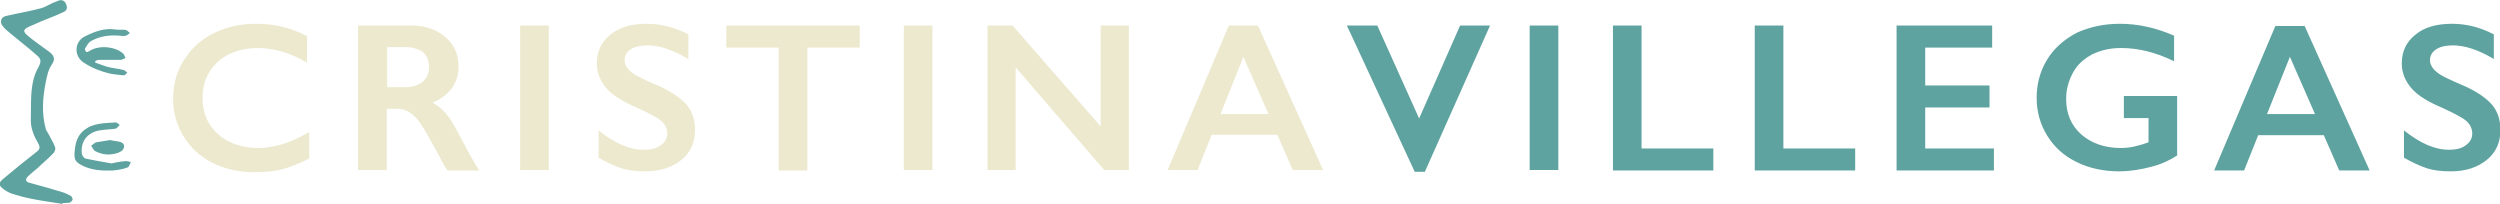 <svg xmlns="http://www.w3.org/2000/svg" viewBox="0 0 567.6 46.3"><style>.st27{fill:#ece9ce}.st79{fill:#5ea3a0}</style><g id="Layer_2"><path class="st27" d="M58.2 5.4c1.9 0 3.8.2 5.6.6 1.8.4 3.8 1.1 5.9 2.2v6c-2.1-1.2-4-2-5.7-2.5-1.8-.5-3.6-.8-5.5-.8-2.4 0-4.5.5-6.5 1.4-1.9 1-3.4 2.3-4.5 4.1S46 20.1 46 22.3s.5 4.2 1.6 5.9 2.6 3.1 4.5 4c1.9.9 4.1 1.4 6.5 1.4 1.8 0 3.6-.3 5.3-.8 1.7-.5 3.8-1.4 6.3-2.8v6c-2.2 1.1-4.2 1.9-6 2.4-1.8.5-4 .7-6.4.7-3.5 0-6.7-.7-9.5-2.1-2.8-1.4-5-3.4-6.6-6-1.6-2.6-2.4-5.4-2.4-8.5 0-3.3.8-6.3 2.5-8.9 1.6-2.6 3.9-4.7 6.8-6.1s6-2.1 9.6-2.1zM93.4 5.8c3.2 0 5.7.9 7.7 2.6s3 3.9 3 6.7c0 1.9-.5 3.5-1.5 4.9-1 1.4-2.5 2.5-4.4 3.3 1.1.6 2 1.3 2.9 2.3s1.9 2.6 3.1 4.9c2.1 4 3.6 6.7 4.6 8.2h-7.2c-.5-.7-1.2-1.9-2-3.5-1.9-3.5-3.2-5.8-4.1-7.1S93.8 26 93 25.5s-1.7-.8-2.8-.8h-2.4v13.9h-6.5V5.8h12.1zm-1.5 14c1.7 0 3-.4 4-1.2 1-.8 1.5-2 1.5-3.4 0-1.5-.5-2.6-1.4-3.4-1-.7-2.3-1.1-4.1-1.1h-4v9.1h4zM124.6 5.8v32.8h-6.5V5.8h6.5zM146.8 5.4c3.3 0 6.4.8 9.5 2.4v5.6c-3.5-2.1-6.6-3.1-9.3-3.1-1.6 0-2.9.3-3.8.9-.9.6-1.4 1.4-1.4 2.5 0 1.2.9 2.4 2.6 3.4.5.3 2.3 1.2 5.6 2.6 2.8 1.3 4.7 2.7 6 4.2 1.2 1.5 1.8 3.4 1.8 5.6 0 2.8-1 5.1-3.1 6.8-2.1 1.7-4.8 2.6-8.1 2.6-2.1 0-4-.2-5.5-.7-1.5-.5-3.3-1.3-5.2-2.4v-6.2c3.6 2.9 7 4.4 10.2 4.4 1.6 0 2.9-.3 3.9-1s1.5-1.6 1.5-2.7c0-1.5-.9-2.8-2.6-3.7-1.4-.8-3.2-1.7-5.5-2.7-2.6-1.2-4.6-2.5-5.9-4.1-1.3-1.6-2-3.4-2-5.4 0-2.8 1.1-5 3.2-6.6 1.9-1.6 4.6-2.4 8.1-2.4zM195.2 5.8v5h-11.9v27.9h-6.5V10.8h-11.9v-5h30.3zM211.7 5.8v32.8h-6.5V5.8h6.5zM229.9 5.8l20 22.9V5.8h6.4v32.8h-5.6l-20.1-23.3v23.3h-6.4V5.8h5.7zM285.6 5.8l14.8 32.8h-6.9l-3.5-8h-14.9l-3.2 8h-6.8L279 5.8h6.6zm-8.5 20.1H288l-5.7-13-5.2 13z"/><path class="st79" d="M312.7 5.8l9.5 21.1 9.3-21.1h6.8L323.5 39h-2.3L305.8 5.8h6.9zM353.8 5.8v32.8h-6.5V5.8h6.5zM372.7 5.8v27.9H389v5h-22.8V5.8h6.5zM404.9 5.8v27.9h16.3v5h-22.8V5.8h6.5zM452.3 5.8v5h-15.2v8.6h14.6v5h-14.6v9.3h15.6v5h-22.1V5.8h21.7zM481.3 5.4c4.1 0 8.2.9 12.3 2.7v5.8c-4.1-2-8.1-3-12-3-2.5 0-4.6.5-6.5 1.4-1.9 1-3.4 2.3-4.4 4.1s-1.6 3.8-1.6 6c0 3.4 1.1 6 3.4 8.1 2.3 2 5.3 3.1 9 3.1 1 0 2-.1 2.9-.3.9-.2 2.1-.5 3.4-1v-5.5h-5.6v-5h12.1v13.5c-1.7 1.1-3.6 2-6 2.6-2.3.6-4.7 1-7.2 1-3.5 0-6.8-.7-9.6-2.1-2.9-1.4-5.1-3.4-6.7-6-1.6-2.6-2.4-5.4-2.4-8.6 0-3.2.8-6.1 2.4-8.7 1.6-2.6 3.9-4.6 6.8-6.1 2.9-1.3 6.1-2 9.7-2zM523.2 5.8L538 38.7h-6.9l-3.5-8h-14.9l-3.2 8h-6.8l13.9-32.8h6.6zm-8.5 20.1h10.9l-5.7-13-5.2 13zM556.7 5.4c3.3 0 6.4.8 9.5 2.4v5.6c-3.5-2.1-6.6-3.1-9.3-3.1-1.6 0-2.9.3-3.8.9-.9.6-1.4 1.4-1.4 2.5 0 1.2.9 2.4 2.6 3.4.5.3 2.3 1.2 5.6 2.6 2.8 1.3 4.7 2.7 6 4.2 1.2 1.5 1.8 3.4 1.8 5.6 0 2.8-1 5.1-3.1 6.8s-4.8 2.6-8.1 2.6c-2.2 0-4-.2-5.5-.7-1.5-.5-3.3-1.3-5.2-2.4v-6.2c3.6 2.9 7 4.4 10.2 4.4 1.6 0 2.9-.3 3.8-1 1-.7 1.5-1.6 1.5-2.7 0-1.5-.9-2.8-2.6-3.7-1.4-.8-3.2-1.7-5.5-2.7-2.6-1.2-4.6-2.5-5.9-4.1-1.3-1.6-2-3.4-2-5.4 0-2.8 1.1-5 3.2-6.6 1.9-1.6 4.7-2.4 8.2-2.4zM14.2 46.3v-.2c.5 0 1.1 0 1.6-.1.3-.1.6-.4.7-.7 0-.2-.2-.7-.4-.8-.5-.3-1.1-.6-1.7-.8-2.6-.8-5.1-1.5-7.7-2.2-.9-.2-1-.8-.4-1.4.7-.7 1.5-1.3 2.3-2C9.7 37 11 36 12.1 34.8c.3-.3.6-1 .4-1.4-.4-1.1-1-2-1.5-3-.2-.4-.5-.7-.6-1.1-1-3.6-.7-7.2 0-10.7.3-1.4.5-2.7 1.4-4 .8-1.2.5-2-.7-2.9-1.6-1.2-3.3-2.3-4.8-3.6-1.1-.9-1.1-1.4.2-2 2-.9 4.1-1.8 6.2-2.6.6-.3 1.2-.5 1.8-.8.8-.4.8-1.1.5-1.8-.3-.7-.9-1-1.6-.8l-1.5.6c-.9.4-1.8 1-2.7 1.2C6.6 2.6 4 3 1.5 3.6.3 3.8-.2 4.9.6 5.9c.5.7 1.2 1.2 1.9 1.8 1.9 1.6 3.9 3.1 5.8 4.8 1.1.9 1.1 1.5.4 2.8-.3.5-.5 1-.7 1.5C6.8 20 7.1 23.6 7 27c-.1 2 .7 3.9 1.7 5.6.4.7.4 1.3-.3 1.8-2.7 2.1-5.3 4.2-7.9 6.4-.6.5-.8 1.2-.2 1.7.6.6 1.4 1.1 2.2 1.4 1.5.5 3 .9 4.5 1.2 2.4.5 4.8.8 7.2 1.2zm7.4-32.1c0-.1 0-.2.1-.4.3-.1.5-.2.8-.2h4.8c.4 0 .8-.3 1.2-.4-.2-.4-.3-.8-.5-1-1.8-1.7-5.7-2-7.7-.6-.2.1-.6.3-.7.2-.2-.2-.4-.6-.3-.8.4-.6.8-1.4 1.4-1.7 2-1.1 4.2-1.4 6.5-1.2.5.1 1 .1 1.4 0 .3-.1.6-.4.9-.6-.3-.2-.6-.6-.9-.7-.8-.1-1.6 0-2.4-.1-2.5-.4-4.8.5-7 1.6-2.3 1.2-2.5 4.4-.2 5.9 1.8 1.2 3.8 2 5.9 2.5 1 .2 2.1.3 3.2.4.3 0 .6-.4.8-.6-.3-.2-.5-.5-.8-.6-1.2-.3-2.4-.4-3.6-.7-1.1-.3-2-.7-2.9-1zm3.7 22.9c-2.2-.4-4.1-.7-5.9-1.1-.3-.1-.7-.6-.8-1-.4-2.8 1.2-4.9 4-5.4 1.2-.2 2.5-.2 3.7-.4.3-.1.6-.6.9-.8-.3-.2-.6-.6-.9-.6-1.4.1-2.8.1-4.2.4-.9.2-1.8.5-2.5 1-2.2 1.4-2.6 3.6-2.7 6 0 .9.3 1.5 1.1 2 2.4 1.5 5.1 1.6 7.7 1.5 1.1-.1 2.3-.3 3.3-.7.3-.1.5-.8.7-1.2-.4-.1-.9-.3-1.3-.2-1.2.1-2.3.3-3.1.5zm-.3-5.3c-1 .2-2.1.3-3.1.5-.4.1-.8.5-1.2.8.3.4.5 1 .9 1.2 1.7.9 3.4 1 5.2.4.3-.1.6-.3.9-.5.8-.8.6-1.7-.5-2-.8-.2-1.5-.2-2.2-.4z"/></g></svg>
